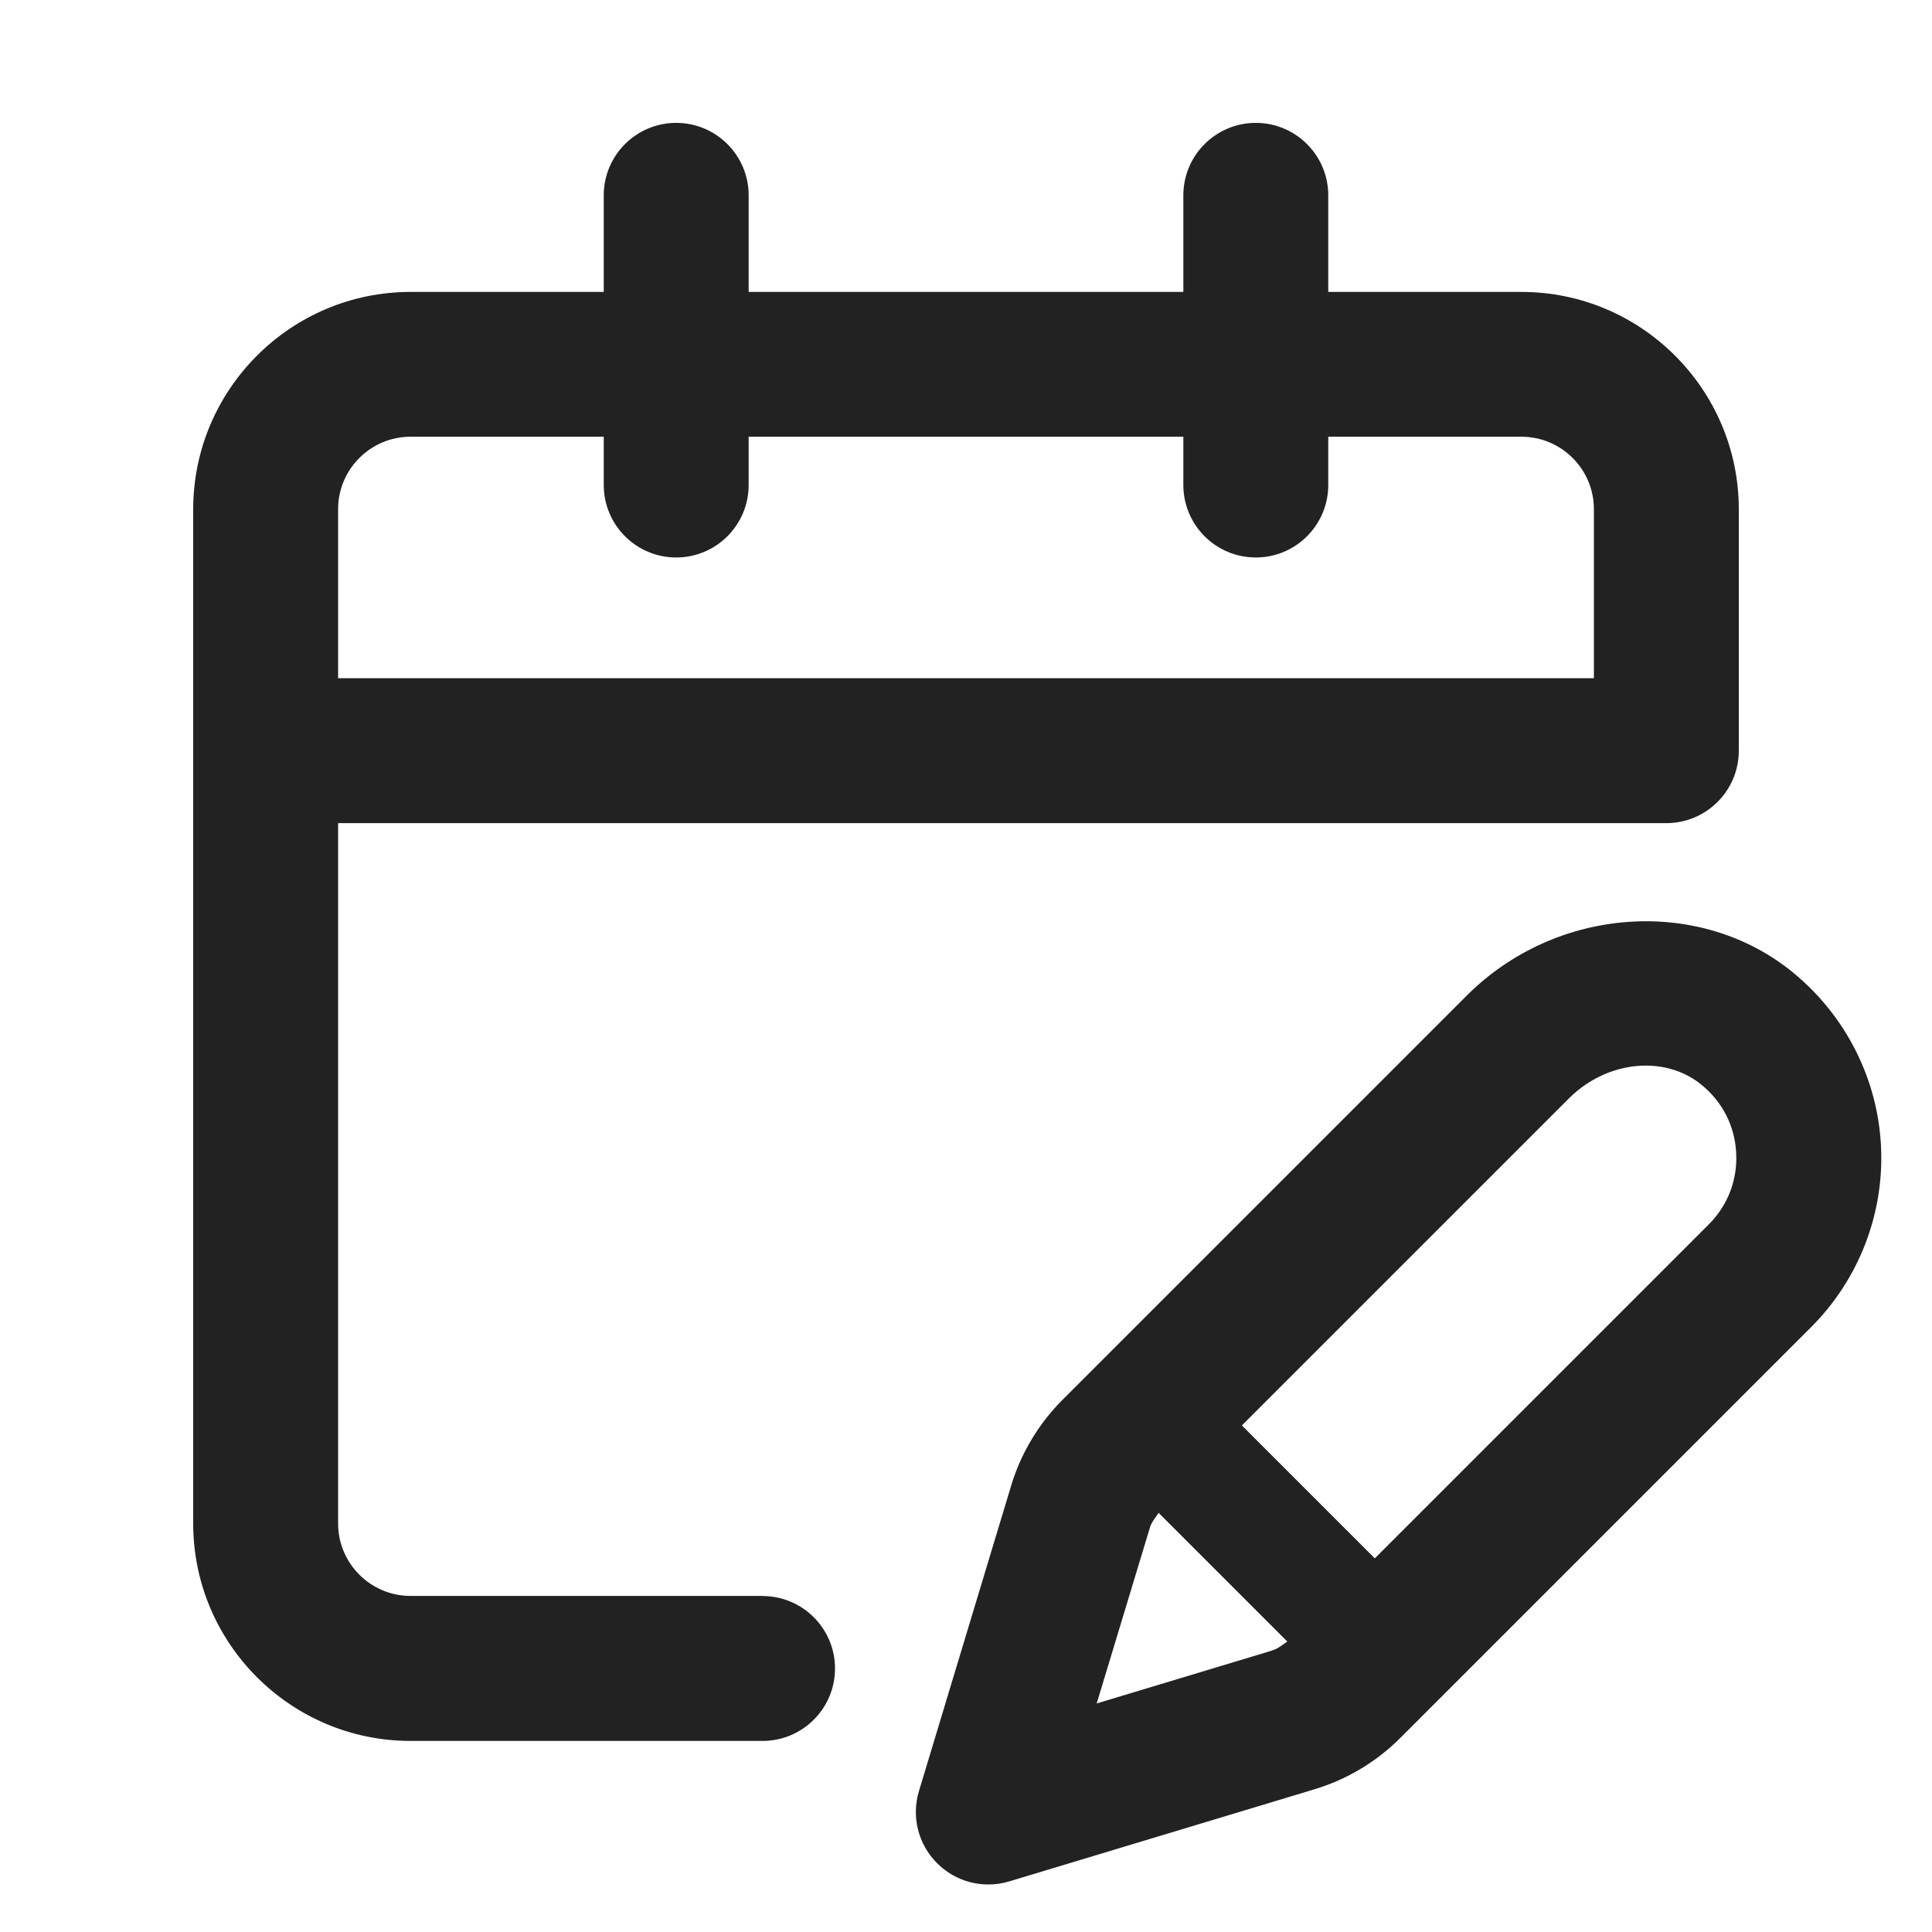 <svg xmlns="http://www.w3.org/2000/svg" width="20" height="20" viewBox="0 0 20 20"><path fill="#222" stroke-width="0" d="m18.562,10.068c-.966-.791-2.453-.688-3.379.239l-4.183,4.183c-.248.248-.433.556-.533.891l-.954,3.16c-.08.265-.008.552.188.747.143.143.334.22.53.22.072,0,.146-.01.217-.032l3.158-.953c.336-.101.644-.285.891-.533,0,0,4.125-4.125,4.253-4.253.493-.493.757-1.175.722-1.872-.034-.697-.366-1.351-.909-1.796Zm-5.389,7.017l-1.82.549.551-1.821c.017-.058.058-.102.09-.152l1.332,1.332c-.05.033-.095.074-.153.091Zm4.515-4.409c-.093.093-2.251,2.251-3.456,3.456l-1.376-1.376,3.388-3.388c.222-.221.513-.337.793-.337.21,0,.413.065.576.198.219.178.347.43.36.709.014.278-.087.54-.285.738Z"/><path fill="#222" stroke-width="0" d="m7.894,16.521h-3.644c-.414,0-.75-.337-.75-.75v-7.25h13.75c.414,0,.75-.336.75-.75,0-0-0-0-0-0s0-0.0 0-0v-2.499c0-1.24-1.009-2.25-2.25-2.25h-2v-1c0-.414-.336-.75-.75-.75s-.75.336-.75.75v1h-4.5v-1c0-.414-.336-.75-.75-.75s-.75.336-.75.75v1h-2c-1.241,0-2.25,1.01-2.25,2.25v10.5c0,1.24,1.009,2.25,2.25,2.25h3.644c.414,0,.75-.336.75-.75s-.336-.75-.75-.75Zm-3.644-12h2v.5c0,.414.336.75.75.75s.75-.336.75-.75v-.5h4.5v.5c0,.414.336.75.75.75s.75-.336.75-.75v-.5h2c.414,0,.75.337.75.75v1.75H3.5v-1.75c0-.413.336-.75.75-.75Z"/></svg>